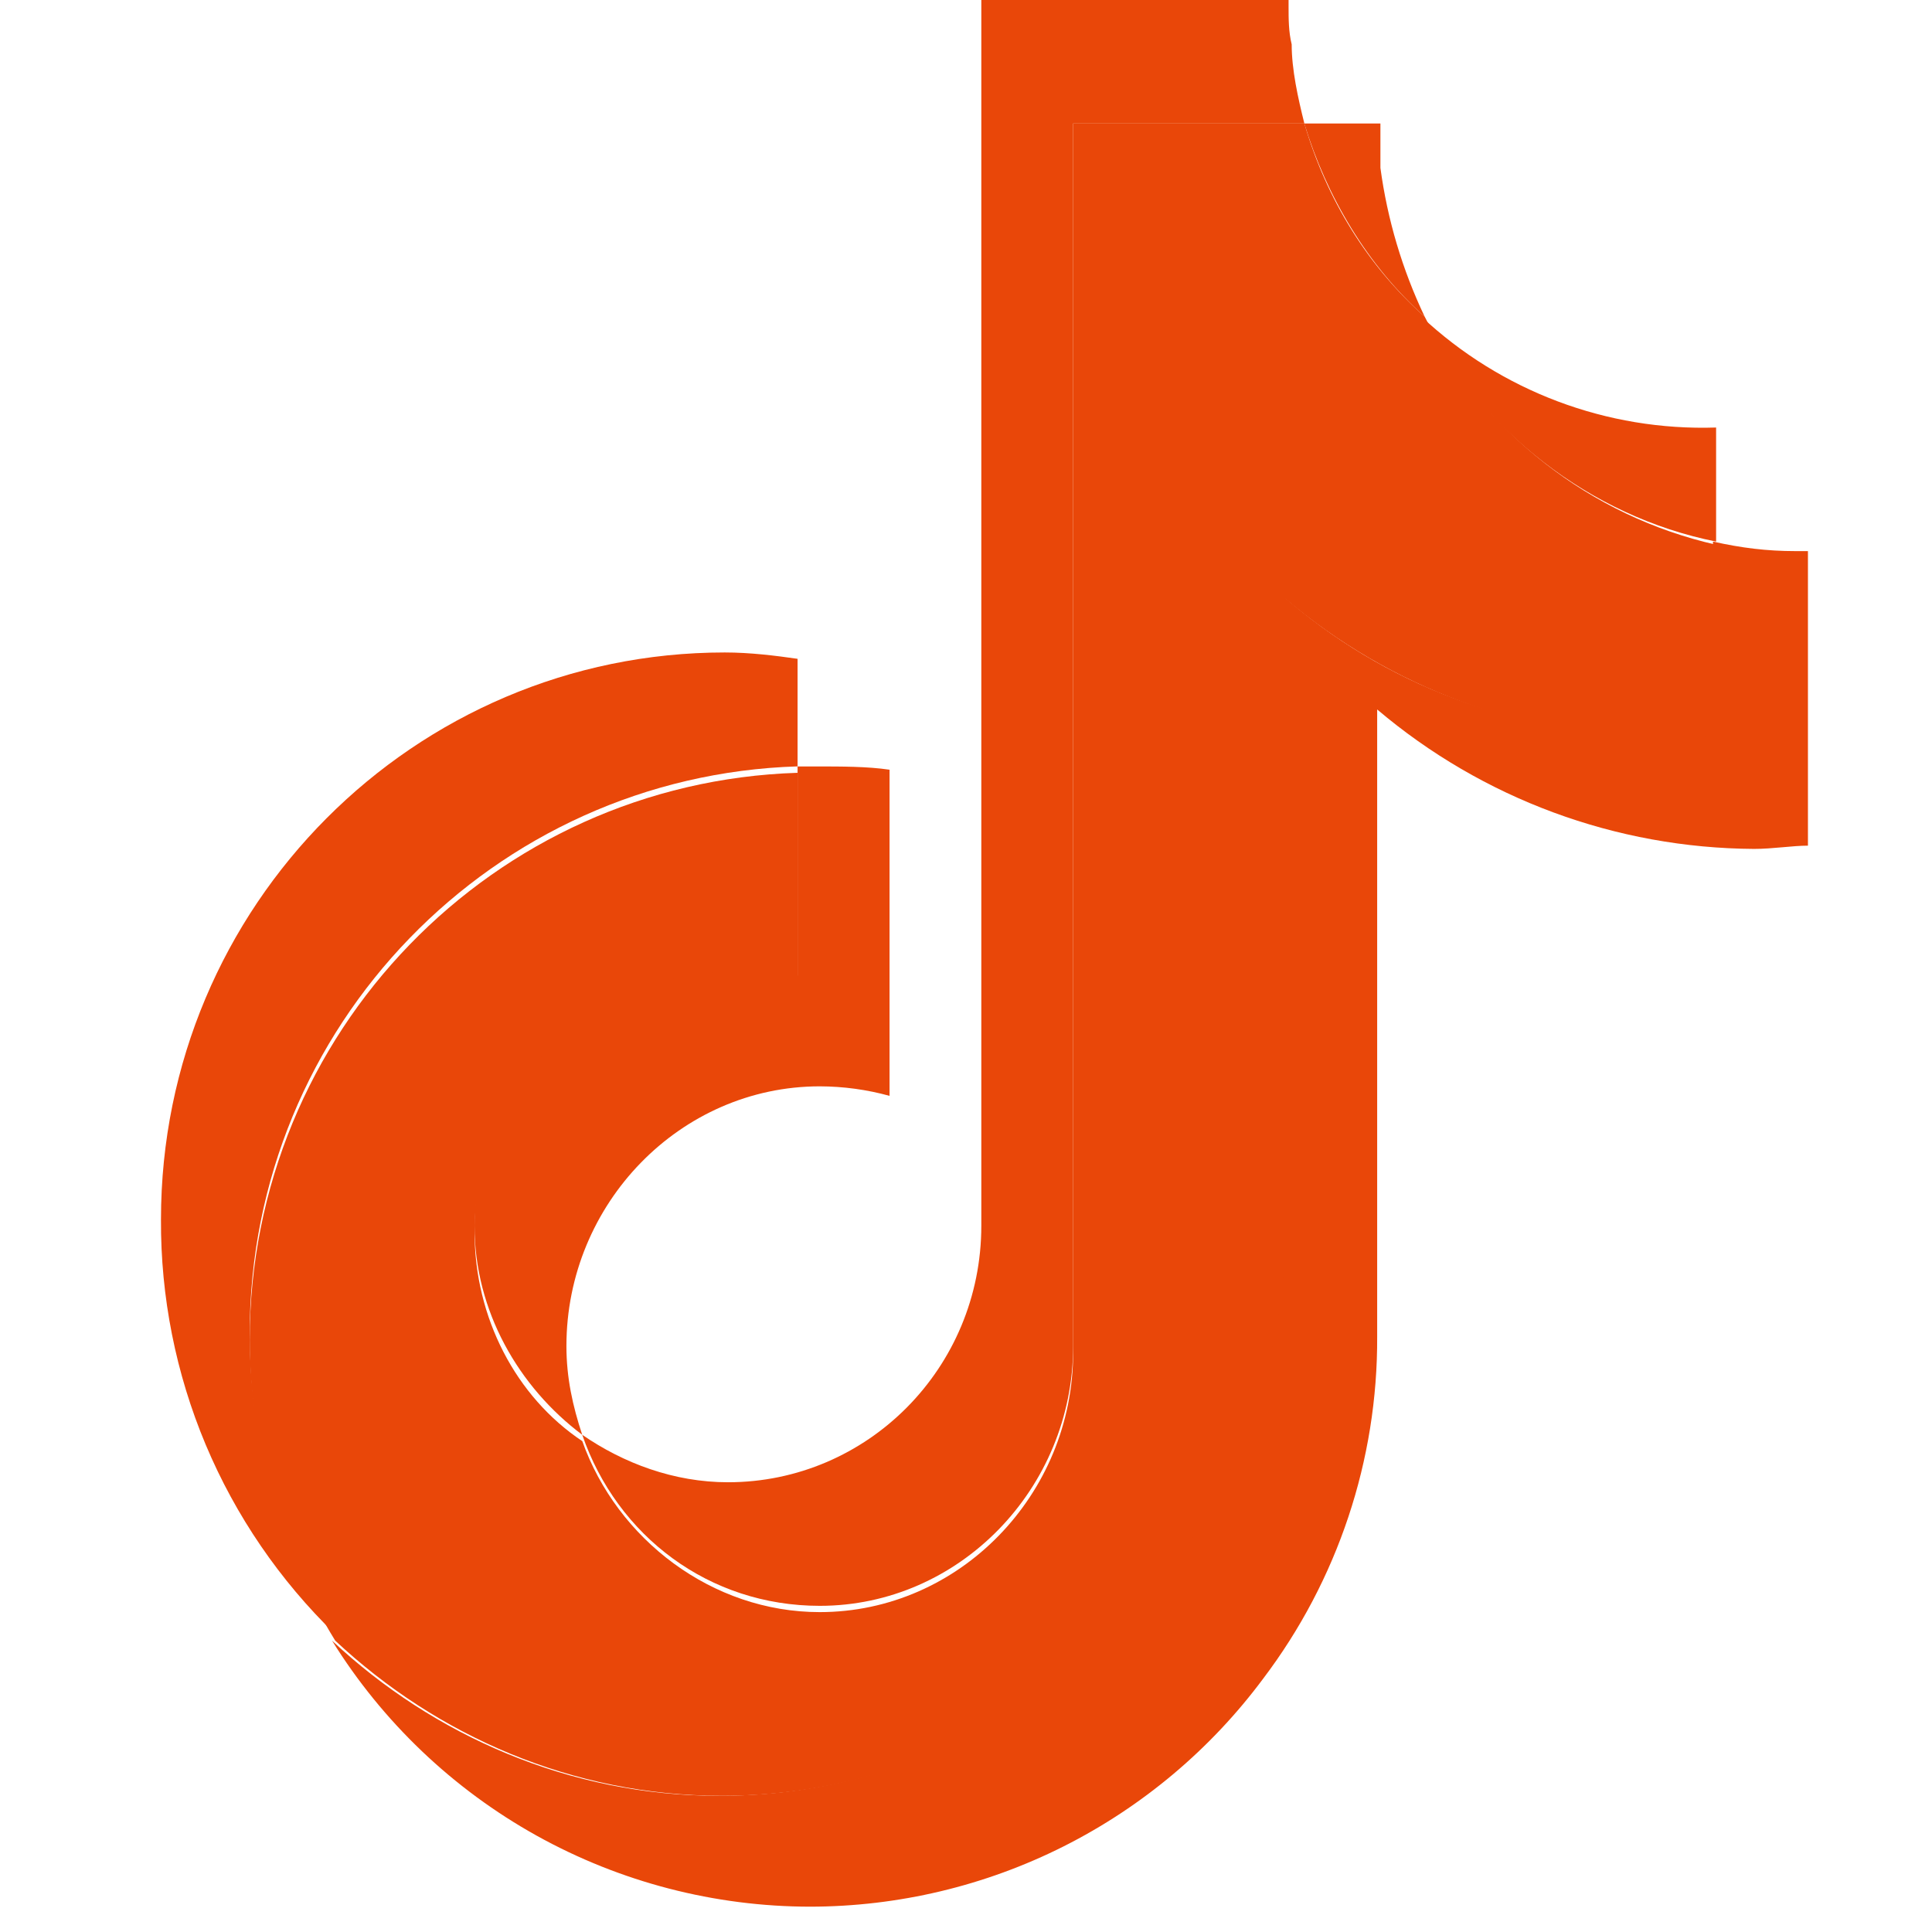 <svg width="28" height="28" viewBox="0 0 28 28" fill="none" xmlns="http://www.w3.org/2000/svg">
<g id="grommet-icons:tictok" clip-path="url(#clip0_572_132)">
<g id="Group">
<path id="Vector" d="M26.202 7.987V12.256C25.972 12.256 25.697 12.303 25.422 12.303C23.42 12.292 21.486 11.577 19.959 10.282V19.37C19.968 21.159 19.387 22.902 18.307 24.328C17.546 25.352 16.556 26.184 15.417 26.758C14.277 27.332 13.02 27.631 11.744 27.633C10.356 27.632 8.991 27.278 7.778 26.604C6.565 25.929 5.544 24.956 4.812 23.777C6.281 25.153 8.254 26.026 10.412 26.026C11.683 26.029 12.935 25.731 14.068 25.156C15.201 24.582 16.181 23.747 16.93 22.721C17.94 21.344 18.583 19.645 18.583 17.764V8.629C20.052 9.914 21.933 10.649 24.045 10.649C24.32 10.649 24.55 10.649 24.826 10.603V7.849C25.238 7.941 25.606 7.987 26.019 7.987H26.202Z" fill="#E94709"/>
<path id="Vector_2" d="M12.892 11.153V15.882C12.562 15.791 12.223 15.745 11.881 15.744C9.861 15.744 8.209 17.443 8.209 19.508C8.209 19.968 8.301 20.381 8.438 20.794C7.52 20.105 6.877 19.003 6.877 17.764C6.877 15.699 8.529 14 10.55 14C10.916 14 11.238 14.047 11.559 14.138V11.108H11.835C12.202 11.108 12.57 11.108 12.89 11.155L12.892 11.153ZM20.648 4.59C19.822 3.855 19.224 2.846 18.903 1.79H20.006V2.433C20.107 3.181 20.323 3.908 20.648 4.59Z" fill="#E94709"/>
<path id="Vector_3" d="M24.871 7.895V10.648C24.641 10.695 24.366 10.695 24.09 10.695C22.089 10.685 20.155 9.971 18.628 8.677V17.765C18.636 19.553 18.056 21.295 16.976 22.721C15.461 24.741 13.12 26.026 10.458 26.026C8.3 26.026 6.327 25.154 4.858 23.777C4.05 22.466 3.621 20.957 3.619 19.417C3.619 14.964 7.154 11.338 11.559 11.2V14.23C11.231 14.139 10.891 14.093 10.55 14.092C8.53 14.092 6.878 15.79 6.878 17.856C6.878 19.095 7.475 20.243 8.439 20.886C8.944 22.309 10.32 23.364 11.88 23.364C13.901 23.364 15.553 21.665 15.553 19.6V1.79H18.904C19.226 2.892 19.822 3.855 20.648 4.59C21.065 5.418 21.66 6.143 22.39 6.714C23.12 7.286 23.967 7.689 24.871 7.895Z" fill="#E94709"/>
<path id="Vector_4" d="M11.559 9.548V11.107C7.153 11.244 3.619 14.87 3.619 19.323C3.619 20.93 4.078 22.399 4.858 23.684C4.054 22.904 3.415 21.97 2.981 20.937C2.547 19.903 2.327 18.793 2.333 17.673C2.333 13.127 6.006 9.456 10.504 9.456C10.871 9.456 11.239 9.502 11.559 9.548Z" fill="#E94709"/>
<path id="Vector_5" d="M18.904 1.79H15.553V19.508C15.553 21.573 13.901 23.273 11.881 23.273C10.275 23.273 8.944 22.262 8.438 20.794C9.035 21.206 9.768 21.482 10.55 21.482C12.569 21.482 14.222 19.83 14.222 17.764V0H18.675V0.092C18.675 0.275 18.675 0.459 18.72 0.643C18.72 1.01 18.812 1.423 18.904 1.79ZM24.871 6.196V7.849C23.035 7.482 21.475 6.243 20.602 4.59C21.756 5.67 23.291 6.248 24.871 6.196Z" fill="#E94709"/>
</g>
</g>
<defs>
<clipPath id="clip0_572_132">
<rect width="28" height="28" fill="white"/>
</clipPath>
</defs>
</svg>
